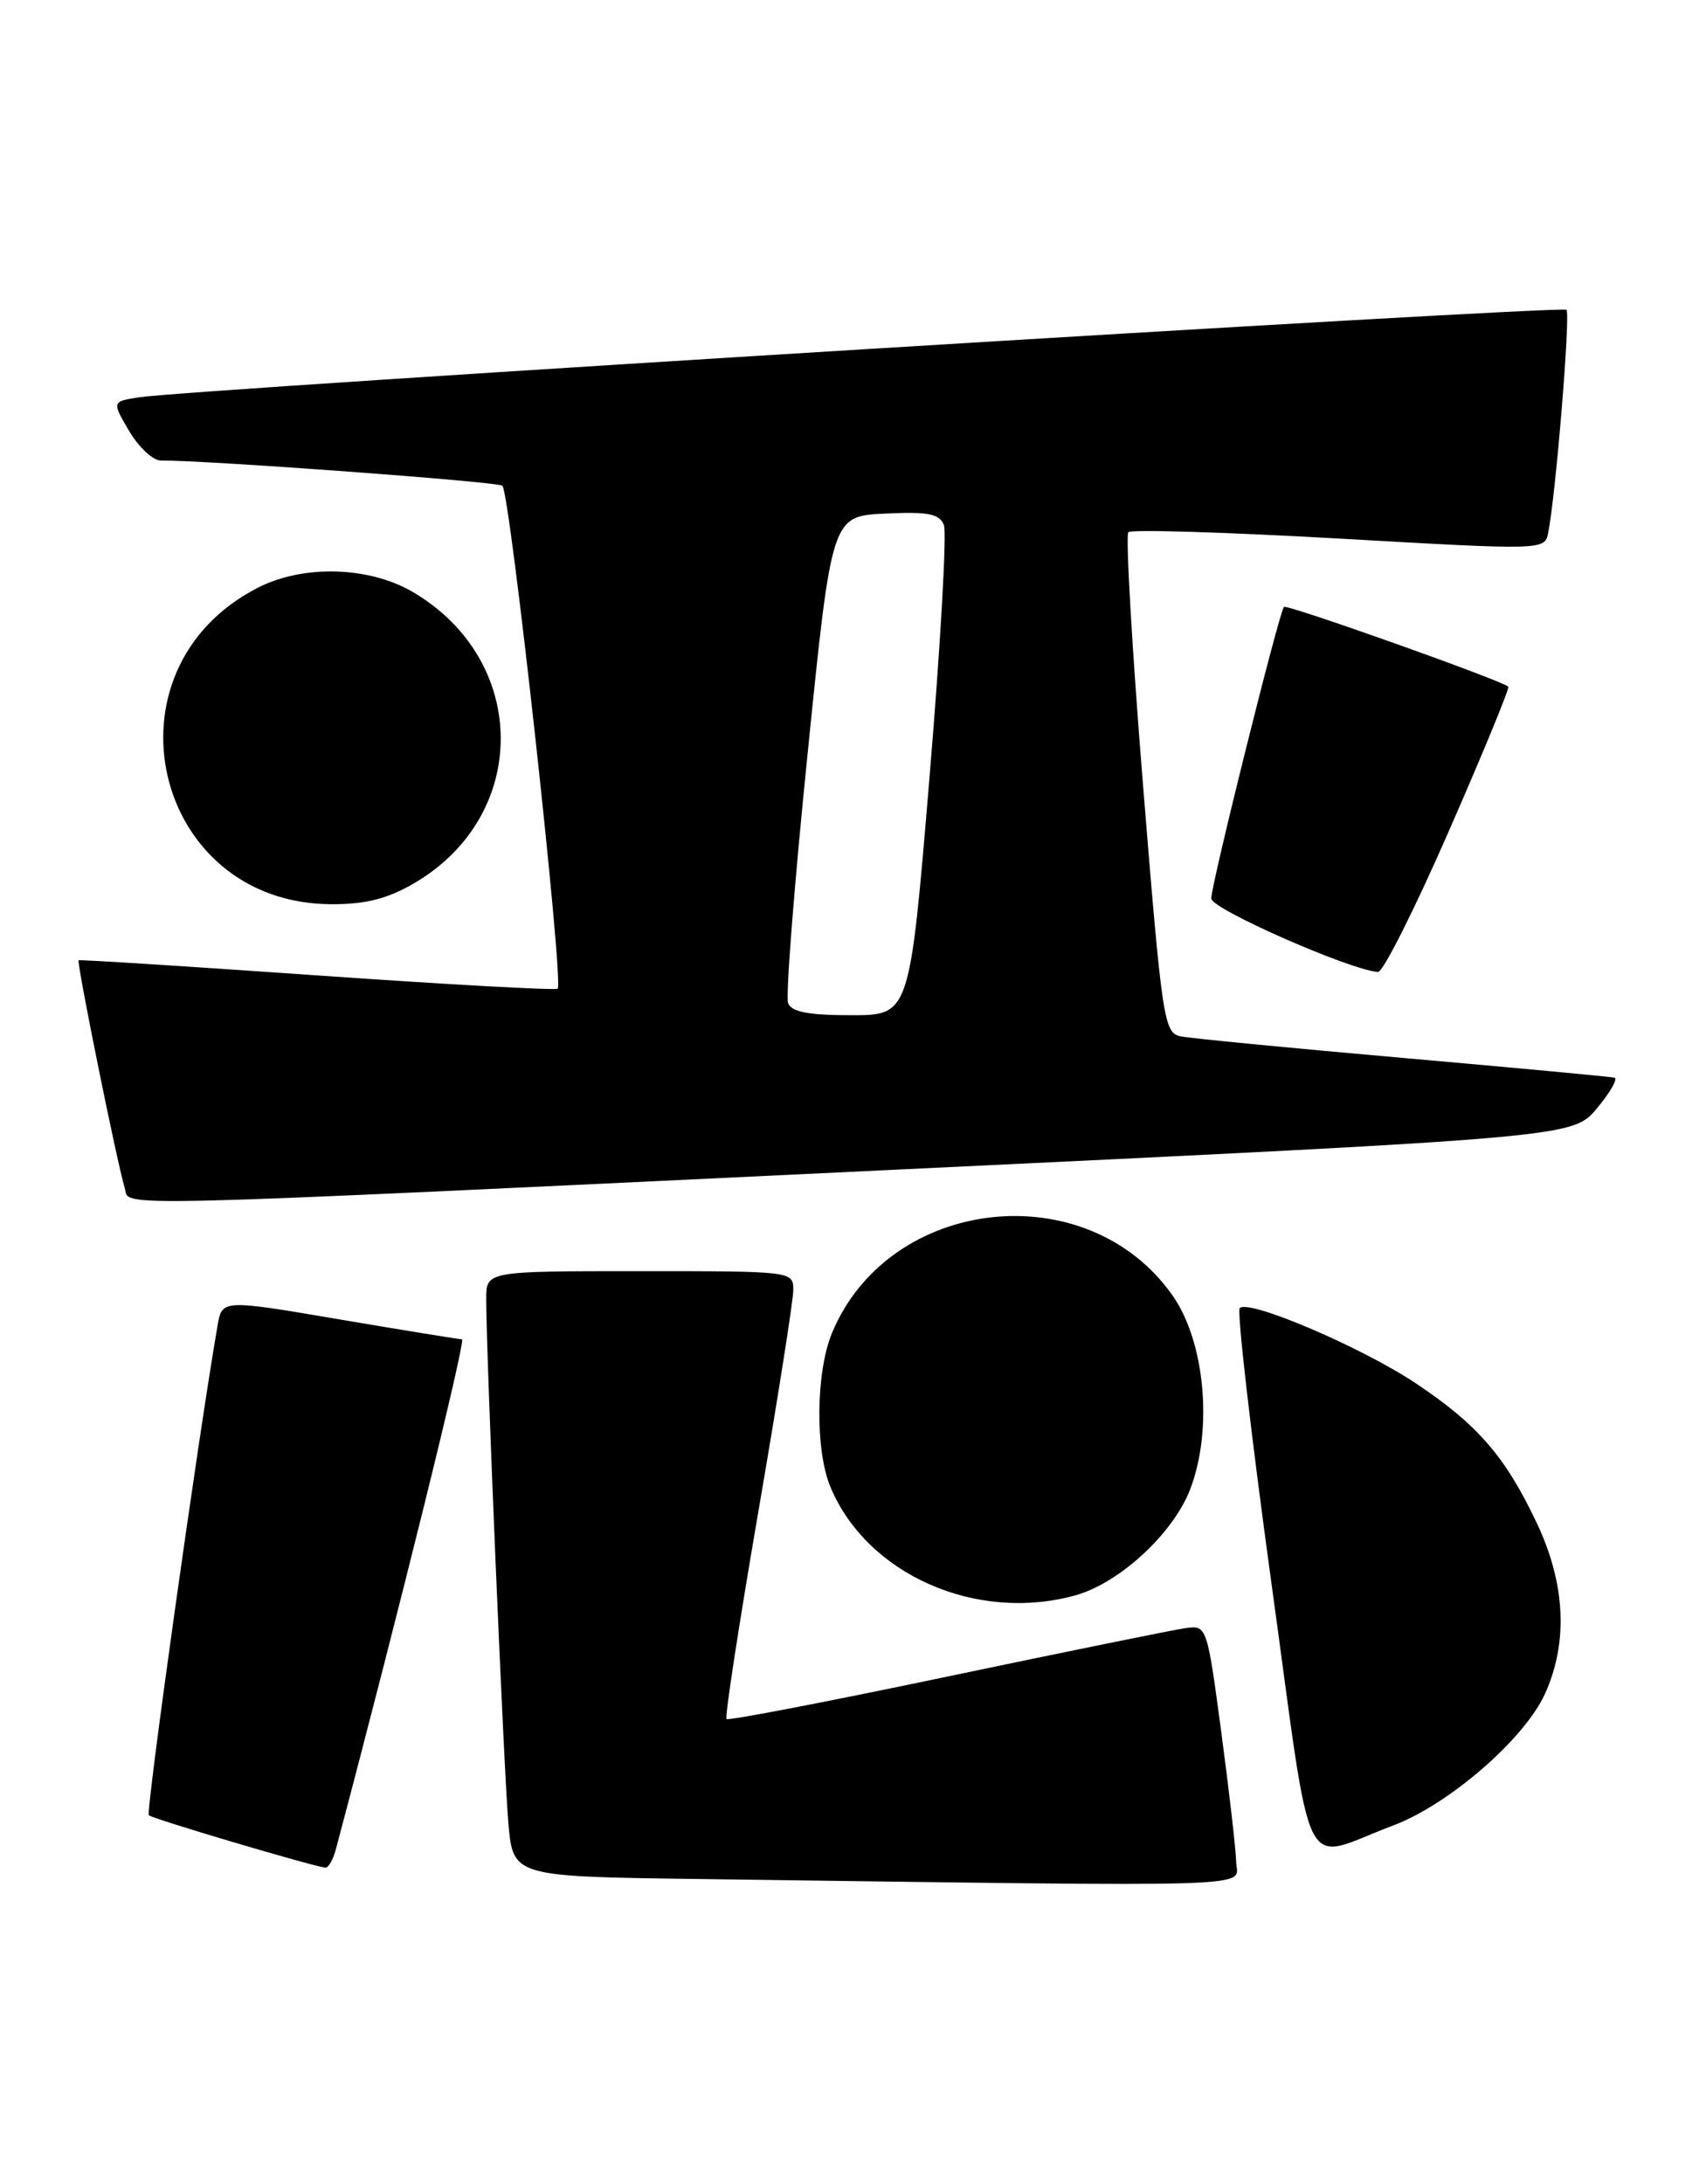 <?xml version="1.0" encoding="UTF-8" standalone="no"?>
<!DOCTYPE svg PUBLIC "-//W3C//DTD SVG 1.1//EN" "http://www.w3.org/Graphics/SVG/1.1/DTD/svg11.dtd" >
<svg xmlns="http://www.w3.org/2000/svg" xmlns:xlink="http://www.w3.org/1999/xlink" version="1.1" viewBox="0 0 200 256">
 <g >
 <path fill="currentColor"
d=" M 144.92 218.25 C 144.88 216.74 144.09 209.88 143.17 203.00 C 141.51 190.61 141.48 190.50 139.00 190.84 C 137.62 191.03 125.04 193.59 111.02 196.53 C 97.01 199.47 85.37 201.71 85.17 201.50 C 84.96 201.29 86.63 190.39 88.89 177.27 C 91.15 164.15 93.00 152.42 93.00 151.21 C 93.00 149.01 92.90 149.00 75.00 149.00 C 57.00 149.00 57.00 149.00 57.00 152.25 C 56.99 158.69 59.07 207.64 59.60 213.73 C 60.16 219.96 60.16 219.96 81.83 220.25 C 149.77 221.16 145.01 221.31 144.92 218.25 Z  M 39.38 216.75 C 46.82 188.71 54.66 157.00 54.16 156.99 C 53.80 156.98 47.32 155.93 39.77 154.65 C 26.03 152.31 26.03 152.31 25.50 155.41 C 23.25 168.37 17.07 212.41 17.45 212.78 C 17.86 213.19 36.47 218.71 38.14 218.92 C 38.49 218.96 39.05 217.99 39.38 216.75 Z  M 163.29 213.99 C 169.84 211.54 178.70 203.86 181.12 198.55 C 183.86 192.50 183.53 185.63 180.15 178.50 C 176.46 170.71 173.24 167.00 166.00 162.16 C 159.66 157.93 146.41 152.26 145.34 153.33 C 144.99 153.68 146.66 168.18 149.05 185.54 C 154.01 221.48 152.32 218.10 163.29 213.99 Z  M 126.07 187.00 C 131.25 185.56 137.56 179.73 139.54 174.54 C 142.21 167.54 141.27 157.27 137.46 151.85 C 127.47 137.63 104.25 140.17 97.55 156.22 C 95.64 160.80 95.54 169.96 97.36 174.31 C 101.64 184.56 114.45 190.22 126.07 187.00 Z  M 104.93 137.11 C 184.37 133.32 184.37 133.32 187.21 129.92 C 188.77 128.05 189.70 126.43 189.27 126.32 C 188.85 126.21 177.70 125.17 164.50 124.01 C 151.30 122.85 139.57 121.71 138.42 121.48 C 136.45 121.07 136.24 119.67 134.00 92.03 C 132.71 76.07 131.94 62.73 132.28 62.38 C 132.63 62.04 143.75 62.38 157.00 63.13 C 180.85 64.49 181.09 64.49 181.49 62.50 C 182.38 58.15 184.13 36.80 183.64 36.31 C 183.11 35.78 22.20 45.65 16.30 46.57 C 13.11 47.07 13.11 47.07 15.15 50.54 C 16.28 52.44 17.94 53.99 18.85 53.98 C 24.05 53.94 58.10 56.44 58.89 56.93 C 59.77 57.48 66.11 115.03 65.38 115.89 C 65.20 116.10 52.55 115.41 37.28 114.34 C 22.00 113.27 9.38 112.47 9.22 112.56 C 8.95 112.72 13.64 135.92 14.62 139.25 C 15.29 141.51 10.19 141.63 104.93 137.11 Z  M 169.86 97.40 C 173.86 88.27 176.99 80.66 176.82 80.49 C 176.07 79.76 150.87 70.80 150.52 71.14 C 149.97 71.70 142.00 103.65 142.00 105.32 C 142.00 106.55 158.29 113.72 161.55 113.93 C 162.13 113.97 165.87 106.53 169.86 97.40 Z  M 48.60 103.50 C 62.15 95.55 62.05 77.42 48.41 69.40 C 43.26 66.38 35.55 66.16 30.21 68.90 C 11.48 78.51 17.93 105.97 38.91 105.99 C 42.89 106.00 45.46 105.34 48.60 103.50 Z  M 92.39 117.58 C 92.09 116.80 93.12 103.64 94.68 88.33 C 97.50 60.50 97.50 60.50 103.76 60.20 C 108.84 59.96 110.15 60.22 110.66 61.56 C 111.01 62.47 110.25 75.76 108.97 91.10 C 106.65 119.00 106.65 119.00 99.80 119.00 C 94.80 119.00 92.79 118.62 92.39 117.58 Z "/>
</g>
</svg>